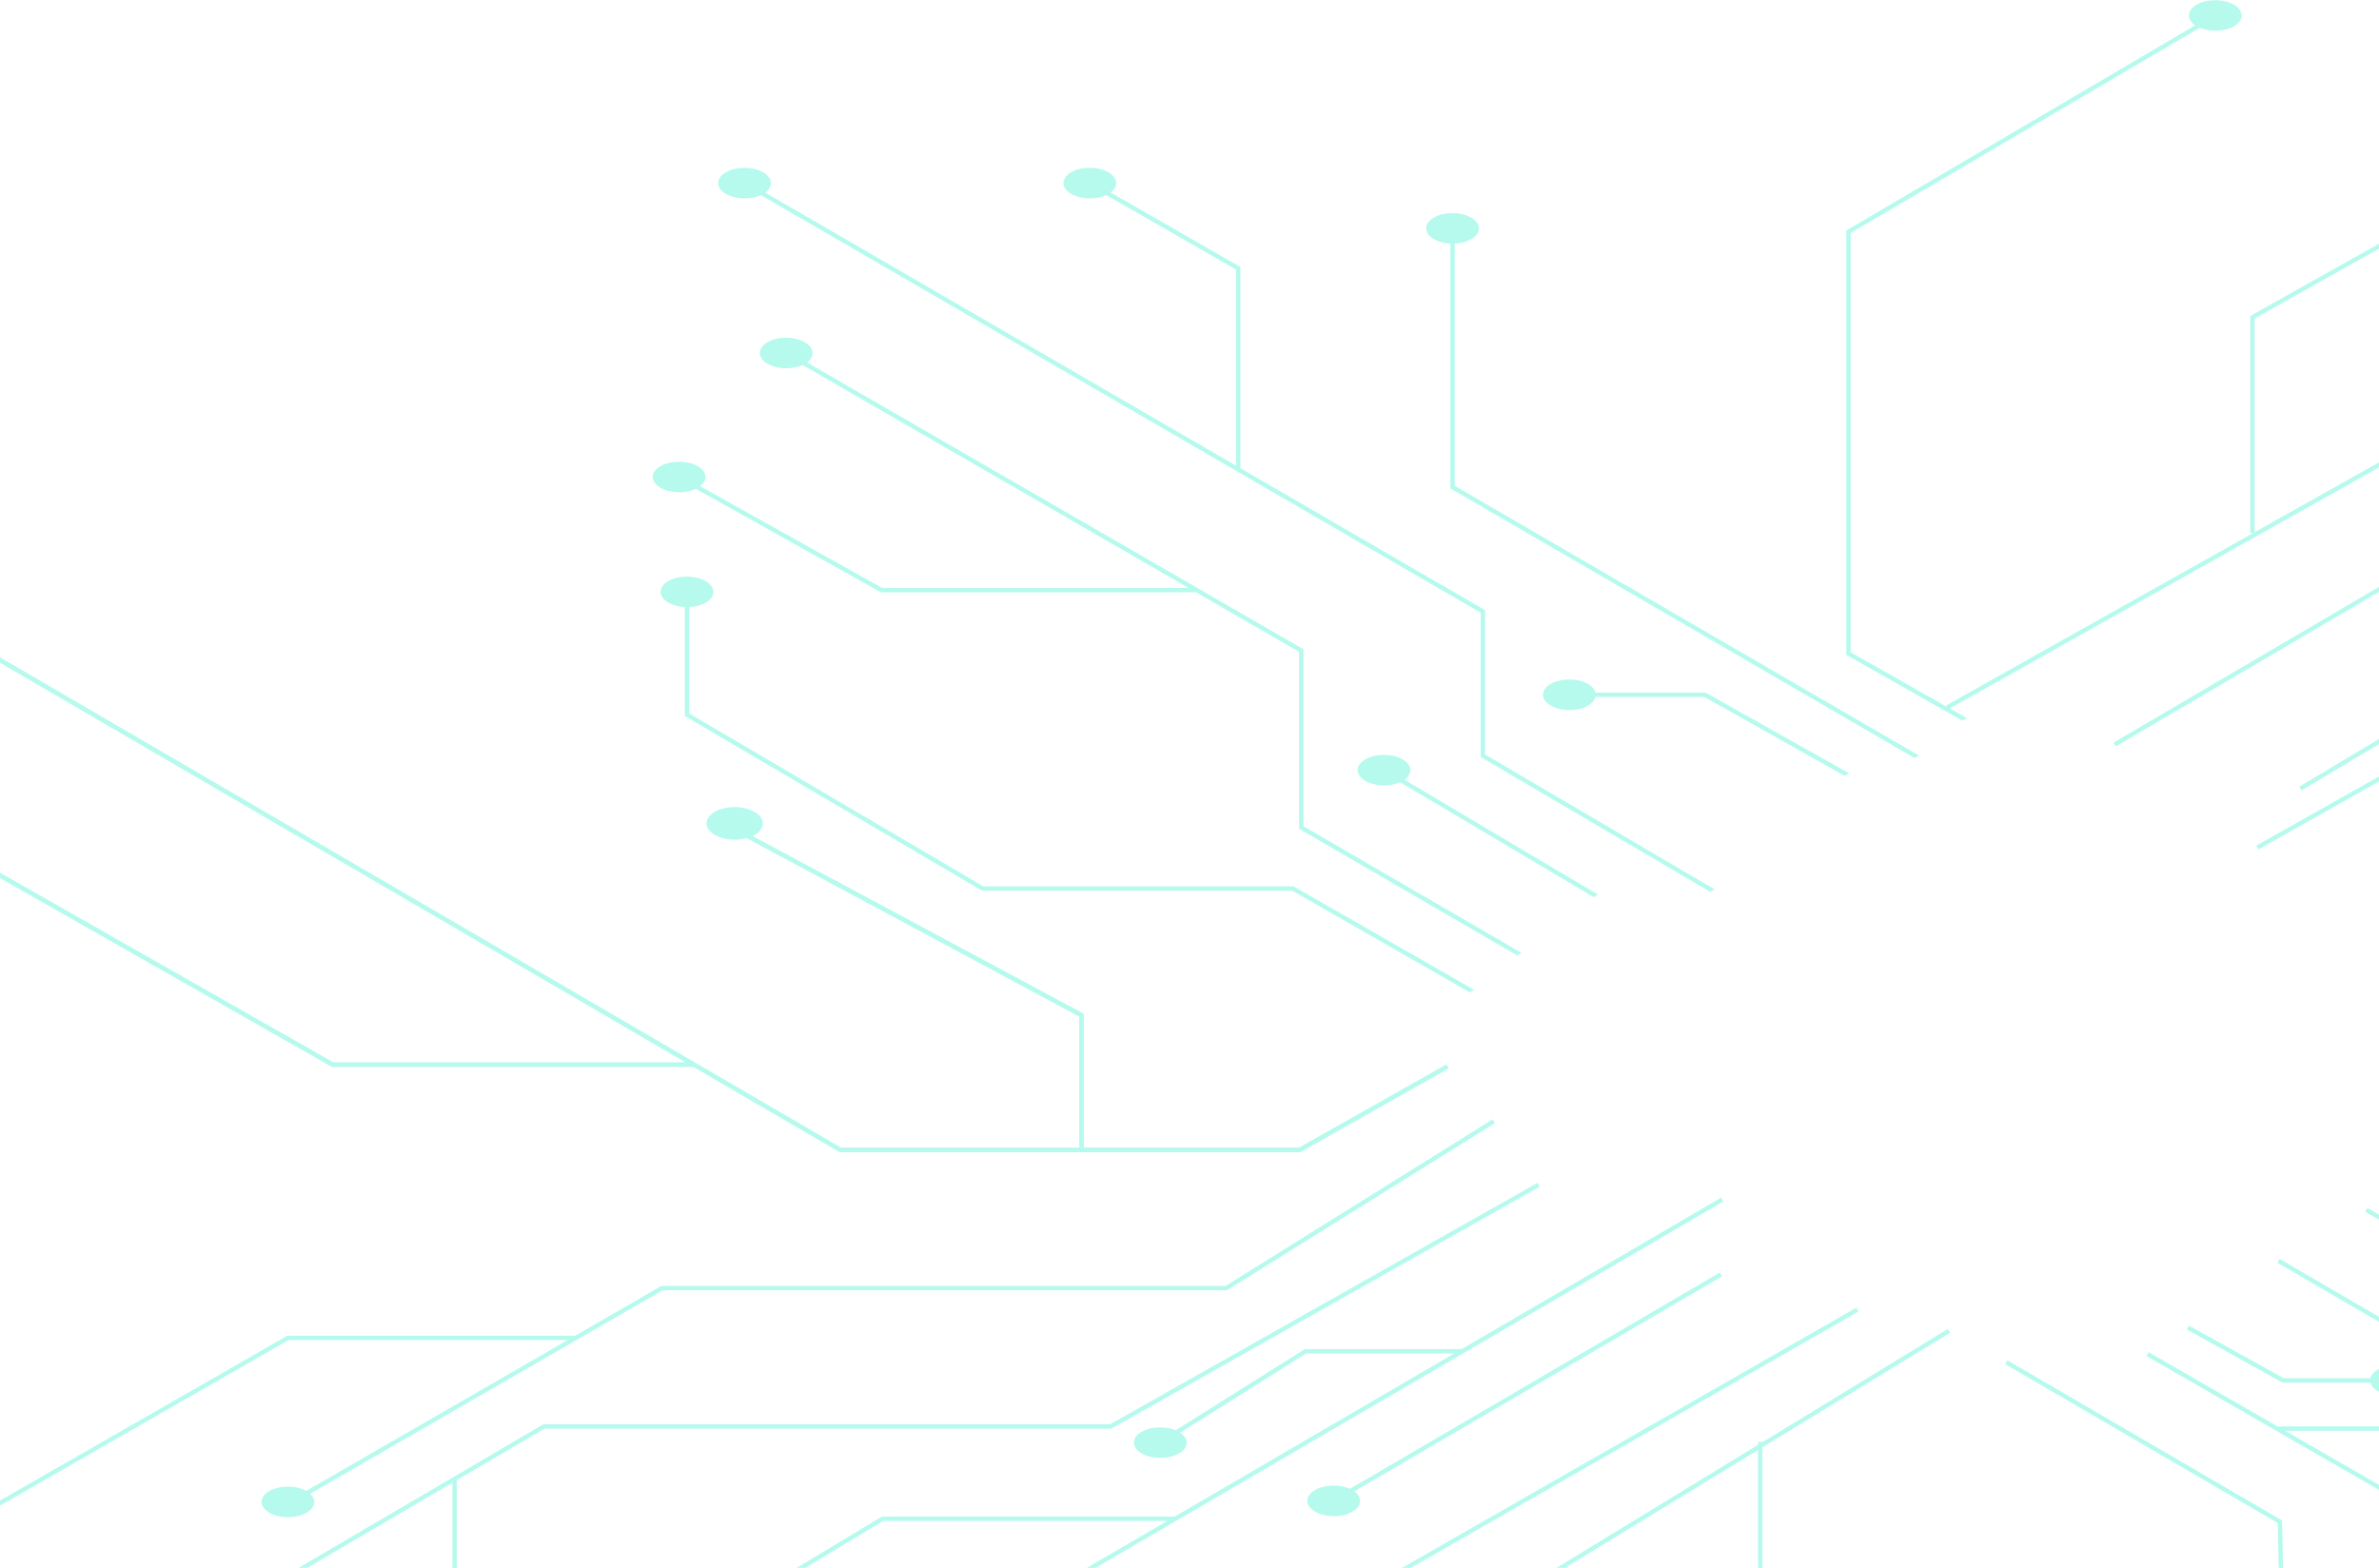 <svg width="1200" height="791" viewBox="0 0 1200 791" fill="none" xmlns="http://www.w3.org/2000/svg">
<g opacity="0.4">
<path d="M1151.11 767.049L1012.58 686.293L1011.47 688.203L1148.93 768.332L1150.04 821.392L1072.2 866.397C1066.97 863.989 1059.35 864.182 1054.53 866.981C1049.35 869.987 1049.38 874.866 1054.6 877.88C1059.81 880.885 1068.23 880.885 1073.41 877.88C1078.22 875.087 1078.53 870.699 1074.4 867.672L1150.09 823.907L1151.76 903.103L1153.97 903.06L1151.12 767.662L1151.11 767.042V767.049Z" fill="#02EEC4" fill-opacity="0.72"/>
<path d="M1149.88 635.126L1148.77 637.033L1651.3 929.906L1652.41 927.999L1149.88 635.126Z" fill="#02EEC4" fill-opacity="0.72"/>
<path d="M1151.39 697.52H1195.66C1196.06 699.108 1197.31 700.639 1199.43 701.865C1204.64 704.871 1213.06 704.871 1218.24 701.865C1223.42 698.859 1223.4 693.979 1218.18 690.966C1212.97 687.96 1204.54 687.96 1199.36 690.966C1197.26 692.191 1196.03 693.723 1195.64 695.311H1151.96L1104.17 668.777L1103.09 670.708L1151.13 697.384L1151.38 697.52H1151.39Z" fill="#02EEC4" fill-opacity="0.72"/>
<path d="M1239.72 371.846H1308.29C1308.7 373.434 1309.94 374.966 1312.06 376.191C1317.28 379.197 1325.7 379.197 1330.88 376.191C1336.06 373.185 1336.03 368.306 1330.81 365.293C1325.6 362.287 1317.18 362.287 1312 365.293C1309.89 366.518 1308.66 368.049 1308.28 369.638H1239.14L1138.12 426.609L1139.2 428.532L1239.71 371.846H1239.72Z" fill="#02EEC4" fill-opacity="0.72"/>
<path d="M1339.82 291.802L1340.35 291.482V170.622L1394.9 139.144H1501.67L1626.5 67.784C1631.73 70.085 1639.19 69.857 1643.94 67.1C1649.12 64.094 1649.09 59.215 1643.87 56.202C1638.66 53.196 1630.24 53.196 1625.06 56.202C1620.19 59.03 1619.92 63.503 1624.23 66.53L1501.07 136.929H1398.72L1665.29 -16.918C1670.49 -14.781 1677.73 -15.059 1682.37 -17.752C1687.55 -20.758 1687.52 -25.637 1682.31 -28.65C1677.09 -31.663 1668.67 -31.656 1663.49 -28.65C1658.52 -25.758 1658.36 -21.156 1662.96 -18.129L1338.69 169.019L1338.15 169.34V290.221L1159.85 396.82L1160.98 398.715L1339.82 291.795V291.802Z" fill="#02EEC4" fill-opacity="0.72"/>
<path d="M1268.45 224.146C1269.1 225.165 1270.12 226.126 1271.54 226.945C1276.76 229.951 1285.18 229.951 1290.36 226.945C1295.54 223.939 1295.51 219.06 1290.29 216.047C1285.08 213.041 1276.66 213.041 1271.48 216.047C1268.7 217.664 1267.43 219.815 1267.65 221.931H1220.14L1137.25 268.481V160.692L1247.86 98.592H1370.98L1676.46 -81.098L1675.35 -83L1370.38 96.398H1251.8L1316.48 60.084V-40.19C1319.11 -40.446 1321.64 -41.158 1323.66 -42.334C1328.84 -45.34 1328.81 -50.219 1323.6 -53.232C1318.38 -56.238 1309.96 -56.238 1304.78 -53.232C1299.6 -50.226 1299.63 -45.347 1304.84 -42.334C1307.45 -40.831 1310.86 -40.075 1314.27 -40.075V58.795L1135.04 159.417V268.816H1136.68L981.7 355.861L982.783 357.785L1220.71 224.153H1268.44L1268.45 224.146Z" fill="#02EEC4" fill-opacity="0.72"/>
<path d="M806.088 451.334L803.908 452.609L706.238 394.64C701.029 396.963 693.527 396.749 688.732 393.978C683.516 390.972 683.488 386.092 688.667 383.087C693.847 380.073 702.276 380.073 707.485 383.087C712.373 385.9 712.7 390.366 708.461 393.394L806.088 451.334Z" fill="#02EEC4" fill-opacity="0.72"/>
<path d="M932.708 390.103L930.499 391.399L859.697 351.602H804.756C804.371 353.198 803.139 354.729 801.037 355.947C795.857 358.96 787.428 358.96 782.219 355.947C777.004 352.941 776.975 348.062 782.155 345.056C787.335 342.043 795.764 342.043 800.973 345.056C803.096 346.274 804.343 347.805 804.742 349.401H860.275L860.531 349.536L932.708 390.103Z" fill="#02EEC4" fill-opacity="0.72"/>
<path d="M982.562 670.416L888.967 727.572V727.48H886.758V728.919L733.612 822.439L733.085 822.76V904.584H735.294V823.999L886.766 731.504V808.499L801.692 858.618C796.455 856.26 788.903 856.46 784.115 859.245C778.935 862.251 778.963 867.13 784.179 870.143C789.394 873.149 797.816 873.149 802.996 870.143C807.827 867.337 808.126 862.906 803.908 859.879L888.974 809.767V730.158L983.723 672.303L982.569 670.416H982.562Z" fill="#02EEC4" fill-opacity="0.72"/>
<path d="M937.46 661.618L936.363 659.702L691.553 799.93H602.404C601.998 798.341 600.751 796.81 598.635 795.585C593.42 792.579 584.998 792.579 579.818 795.585C574.638 798.591 574.666 803.47 579.882 806.483C585.098 809.489 593.519 809.489 598.699 806.483C600.801 805.258 602.034 803.726 602.419 802.138H692.145L937.46 661.618Z" fill="#02EEC4" fill-opacity="0.72"/>
<path d="M867.507 641.973L680.923 751.1C675.686 748.721 668.112 748.921 663.309 751.713C658.13 754.719 658.158 759.598 663.374 762.611C668.589 765.617 677.011 765.617 682.191 762.611C687.007 759.812 687.314 755.396 683.131 752.368L868.618 643.882L867.507 641.973Z" fill="#02EEC4" fill-opacity="0.72"/>
<path d="M868.119 604.227L737.253 680.616H658.144L593.056 721.567C587.841 719.359 580.502 719.608 575.814 722.337C570.634 725.343 570.662 730.222 575.878 733.235C581.093 736.241 589.515 736.241 594.695 733.235C599.64 730.365 599.825 725.798 595.308 722.771L658.792 682.831H733.477L592.565 765.083H444.855L316.02 842.74C310.783 839.941 302.646 840.005 297.594 842.947C292.414 845.953 292.443 850.832 297.658 853.845C302.874 856.851 311.296 856.851 316.476 853.845C321.036 851.196 321.556 847.1 318.057 844.101L445.475 767.298H588.788L520.103 807.388L519.554 807.708V906.643H521.763V808.976L869.245 606.15L868.134 604.241L868.119 604.227Z" fill="#02EEC4" fill-opacity="0.72"/>
<path d="M274.68 720.727H560.573L776.619 598.671L775.529 596.748L559.989 718.519H274.082L-67.28 918.831L-66.162 920.733L228.21 747.995V829.663L150.676 873.841C145.453 870.885 137.109 870.906 131.958 873.891C126.778 876.897 126.807 881.776 132.022 884.789C137.238 887.795 145.659 887.795 150.839 884.789C155.293 882.203 155.884 878.236 152.649 875.258L229.863 831.265L230.419 830.945V746.698L274.68 720.727Z" fill="#02EEC4" fill-opacity="0.72"/>
<path d="M618.92 650.905L754.047 566.595L752.879 564.721L618.286 648.697H333.711L290.149 673.842H144.947L-10.821 763.231C-16.044 760.296 -24.366 760.318 -29.503 763.302C-34.683 766.308 -34.654 771.188 -29.439 774.201C-24.223 777.207 -15.802 777.207 -10.622 774.201C-6.154 771.608 -5.57 767.619 -8.84 764.641L145.531 676.057H286.322L154.452 752.162C149.229 749.241 140.928 749.27 135.798 752.247C130.618 755.253 130.647 760.132 135.863 763.146C141.078 766.152 149.5 766.152 154.68 763.146C159.161 760.546 159.739 756.542 156.44 753.565L334.303 650.912H618.92V650.905Z" fill="#02EEC4" fill-opacity="0.72"/>
<path d="M-29.995 425.918L167.184 538.109L167.455 538.265H349.757L423.252 581.119L423.53 581.283H655.935L730.777 538.992L729.615 536.941L655.315 578.925H546.729V511.447L379.618 421.765C379.981 421.594 380.331 421.409 380.665 421.217C386.194 418.004 386.166 412.79 380.601 409.577C375.037 406.365 366.038 406.365 360.501 409.577C354.972 412.79 355.001 418.004 360.566 421.217C364.926 423.731 371.381 424.273 376.64 422.848L544.371 512.864V578.932H424.171L-186.81 222.686L-188 224.723L345.71 535.901H168.075L-29.104 423.71L-29.375 423.553H-103.746C-103.782 421.466 -105.178 419.379 -107.936 417.783C-113.5 414.571 -122.499 414.571 -128.035 417.783C-133.565 420.996 -133.536 426.21 -127.971 429.423C-122.407 432.635 -113.408 432.635 -107.872 429.423C-106.126 428.411 -104.936 427.193 -104.302 425.911H-29.995V425.918Z" fill="#02EEC4" fill-opacity="0.72"/>
<path d="M864.799 448.634L862.619 449.909L746.879 381.897V309.09L383.8 98.436C378.592 100.815 371.011 100.615 366.18 97.823C360.972 94.817 360.943 89.938 366.123 86.924C371.303 83.918 379.725 83.918 384.94 86.924C389.785 89.724 390.142 94.133 386.009 97.16L623.459 234.931V135.975L558.015 98.414C552.807 100.815 545.183 100.622 540.338 97.823C535.122 94.817 535.101 89.938 540.281 86.924C545.461 83.918 553.883 83.918 559.098 86.924C563.922 89.717 564.292 94.105 560.21 97.125L625.668 134.7V236.213L749.088 307.823V380.629L864.799 448.634Z" fill="#02EEC4" fill-opacity="0.72"/>
<path d="M767.492 480.724L765.305 482.006L655.272 418.104V328.829L603.338 298.819H444.406L444.157 298.683L350.968 246.605C345.76 249.077 338.05 248.899 333.163 246.078C327.947 243.072 327.919 238.193 333.098 235.18C338.278 232.174 346.7 232.174 351.916 235.18C356.697 237.944 357.103 242.274 353.141 245.295L444.983 296.61H599.519L404.827 184.128C399.618 186.514 392.023 186.314 387.185 183.522C381.976 180.516 381.948 175.637 387.128 172.624C392.308 169.618 400.73 169.618 405.945 172.624C410.783 175.423 411.146 179.825 407.028 182.845L657.481 327.554V416.836L767.492 480.724Z" fill="#02EEC4" fill-opacity="0.72"/>
<path d="M743.58 499.38L741.386 500.67L651.945 449.39H495.429L495.172 449.24L345.439 361.19V306.27C342.425 306.113 339.482 305.379 337.167 304.04C331.951 301.034 331.93 296.155 337.11 293.142C342.283 290.136 350.712 290.136 355.927 293.142C361.136 296.155 361.164 301.034 355.984 304.04C353.661 305.387 350.69 306.127 347.648 306.27V359.929L496.034 447.181H652.536L652.793 447.331L743.58 499.38Z" fill="#02EEC4" fill-opacity="0.72"/>
<path d="M967.892 381.142L965.704 382.424L731.575 246.37V122.882C728.561 122.733 725.611 121.992 723.302 120.653C718.087 117.647 718.058 112.767 723.238 109.761C728.418 106.748 736.84 106.748 742.056 109.761C747.271 112.767 747.3 117.647 742.12 120.653C739.797 122.006 736.826 122.74 733.783 122.882V245.102L967.892 381.142Z" fill="#02EEC4" fill-opacity="0.72"/>
<path d="M1549.66 885.366C1544.8 882.56 1537.16 882.374 1531.95 884.796L1242.48 719.751L1242.22 719.609H1148.8L1083.82 682.176L1082.71 684.092L1225.85 766.537V854.024L1344.5 922.015L1345.6 920.099L1228.06 852.749V765.262L1152.64 721.817H1241.63L1329.14 771.715V840.882L1406.02 886C1401.83 889.027 1402.18 893.465 1407.04 896.272C1412.26 899.278 1420.68 899.278 1425.86 896.272C1431.04 893.266 1431.01 888.386 1425.8 885.373C1420.99 882.595 1413.44 882.389 1408.23 884.739L1331.35 839.621V772.976L1529.75 886.093C1525.7 889.113 1526.08 893.487 1530.89 896.272C1536.11 899.278 1544.53 899.278 1549.71 896.272C1554.89 893.266 1554.86 888.386 1549.65 885.373L1549.66 885.366Z" fill="#02EEC4" fill-opacity="0.72"/>
<path d="M1684.07 824.227C1679.71 821.706 1673.09 821.307 1668.01 823.009L1477.18 711.73L1476.92 711.581H1369.83L1194.18 609.413L1193.06 611.322L1325.34 688.259V713.326L1489.25 806.939C1484.24 809.953 1484.31 814.761 1489.47 817.738C1494.68 820.744 1503.1 820.744 1508.28 817.738C1513.46 814.732 1513.44 809.853 1508.22 806.84C1503.72 804.24 1496.81 803.891 1491.68 805.785L1327.54 712.051V689.549L1368.98 713.647L1369.23 713.796H1476.32L1665.5 824.106C1665.42 824.149 1665.34 824.185 1665.26 824.235C1660.08 827.241 1660.11 832.12 1665.32 835.133C1670.54 838.139 1678.96 838.139 1684.14 835.133C1689.32 832.127 1689.29 827.248 1684.07 824.235V824.227Z" fill="#02EEC4" fill-opacity="0.72"/>
<path d="M1262.83 271.473C1268.01 268.467 1267.98 263.587 1262.76 260.574C1257.55 257.568 1249.12 257.568 1243.94 260.574C1239.12 263.381 1238.82 267.804 1243.01 270.825L1066.07 374.653L1067.19 376.555L1245.22 272.085C1250.46 274.457 1258.02 274.251 1262.81 271.466L1262.83 271.473Z" fill="#02EEC4" fill-opacity="0.72"/>
<path d="M1126.85 13.256C1122.15 15.984 1114.79 16.226 1109.57 14.004L933.506 117.561V329.071L992.124 362.315L989.915 363.604L931.297 330.36V116.293L931.846 115.973L1107.29 12.779C1102.84 9.751 1103.05 5.214 1107.97 2.358C1113.15 -0.648 1121.58 -0.648 1126.79 2.358C1132 5.364 1132.03 10.243 1126.85 13.256Z" fill="#02EEC4" fill-opacity="0.72"/>
</g>
</svg>
